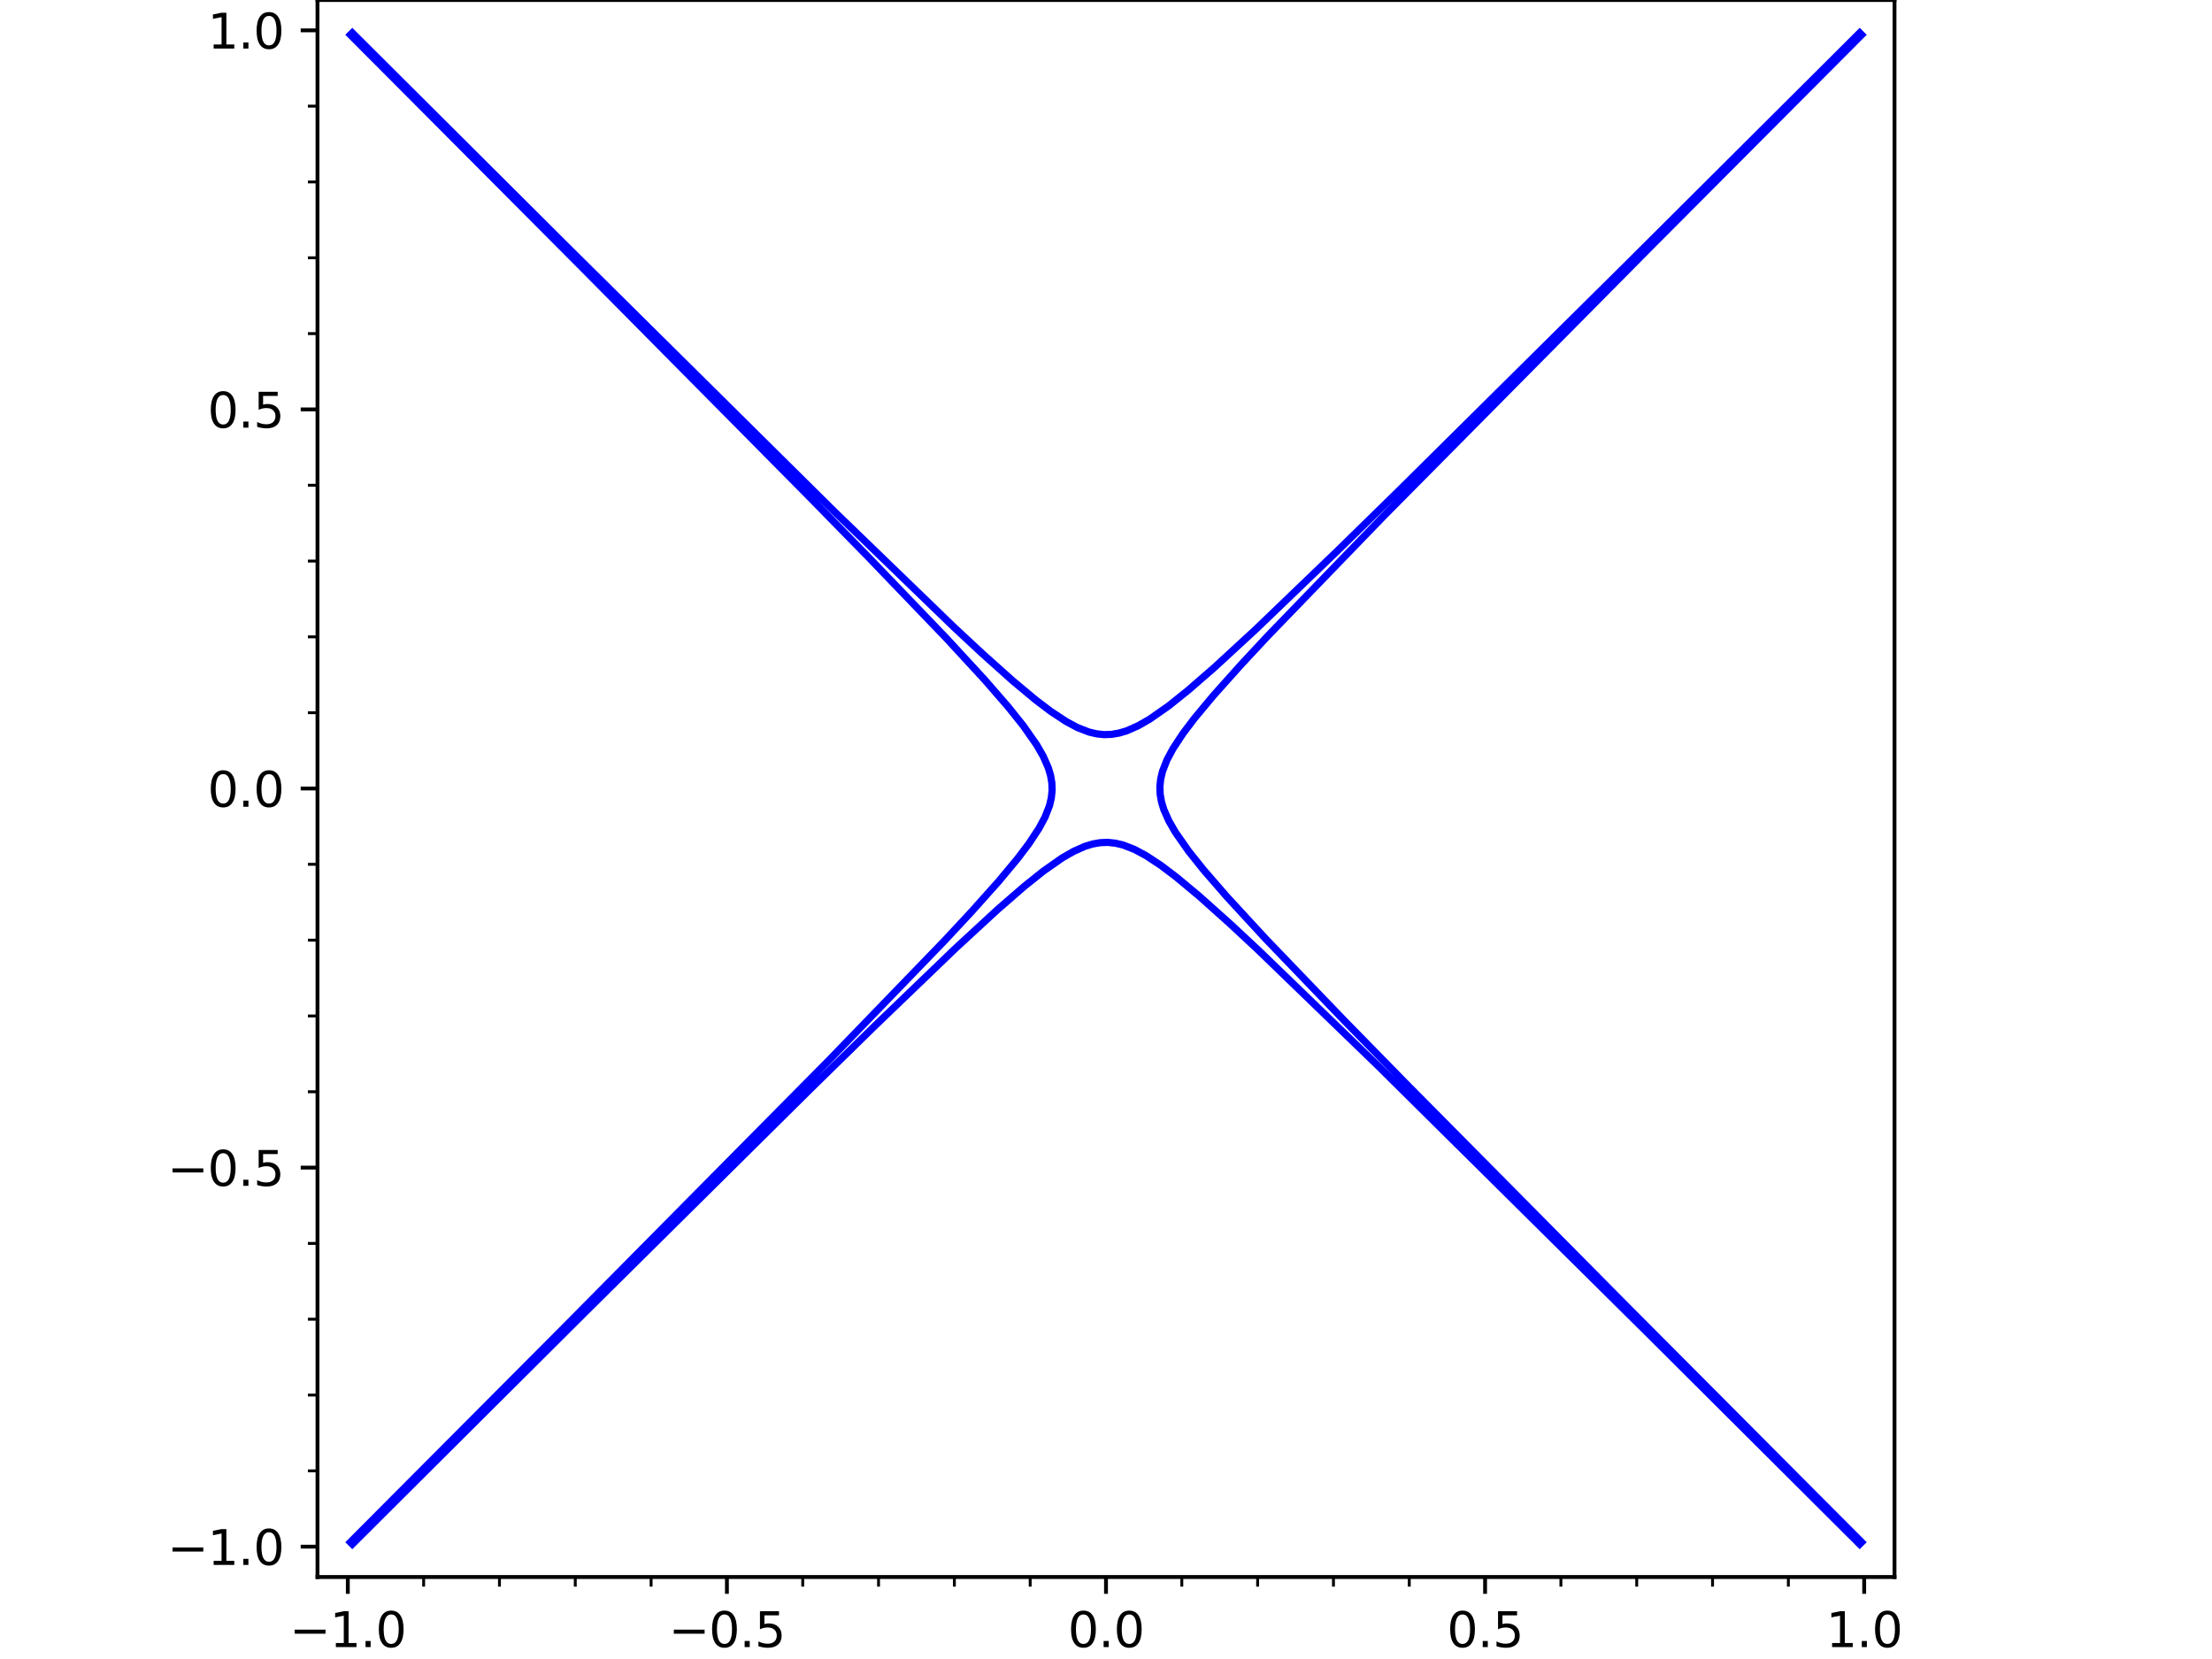 <?xml version="1.0" encoding="utf-8" standalone="no"?>
<!DOCTYPE svg PUBLIC "-//W3C//DTD SVG 1.1//EN"
  "http://www.w3.org/Graphics/SVG/1.1/DTD/svg11.dtd">
<svg xmlns:xlink="http://www.w3.org/1999/xlink" width="460.8pt" height="345.6pt" viewBox="0 0 460.8 345.6" xmlns="http://www.w3.org/2000/svg" version="1.1">
 <defs>
  <style type="text/css">*{stroke-linejoin: round; stroke-linecap: butt}</style>
 </defs>
 <g id="figure_1">
  <g id="patch_1">
   <path d="M 0 345.6 
L 460.8 345.6 
L 460.8 0 
L 0 0 
z
" style="fill: #ffffff"/>
  </g>
  <g id="axes_1">
   <g id="patch_2">
    <path d="M 66.14 328.52 
L 394.66 328.52 
L 394.66 0 
L 66.14 0 
z
" style="fill: #ffffff"/>
   </g>
   <g id="matplotlib.axis_1">
    <g id="xtick_1">
     <g id="line2d_1">
      <defs>
       <path id="m44cc27be90" d="M 0 0 
L 0 3.5 
" style="stroke: #000000; stroke-width: 0.8"/>
      </defs>
      <g>
       <use xlink:href="#m44cc27be90" x="72.458" y="328.52" style="stroke: #000000; stroke-width: 0.8"/>
      </g>
     </g>
     <g id="text_1">
      <!-- −1.0 -->
      <g transform="translate(60.316 343.118) scale(0.1 -0.1)">
       <defs>
        <path id="DejaVuSans-2212" d="M 678 2272 
L 4684 2272 
L 4684 1741 
L 678 1741 
L 678 2272 
z
" transform="scale(0.016)"/>
        <path id="DejaVuSans-31" d="M 794 531 
L 1825 531 
L 1825 4091 
L 703 3866 
L 703 4441 
L 1819 4666 
L 2450 4666 
L 2450 531 
L 3481 531 
L 3481 0 
L 794 0 
L 794 531 
z
" transform="scale(0.016)"/>
        <path id="DejaVuSans-2e" d="M 684 794 
L 1344 794 
L 1344 0 
L 684 0 
L 684 794 
z
" transform="scale(0.016)"/>
        <path id="DejaVuSans-30" d="M 2034 4250 
Q 1547 4250 1301 3770 
Q 1056 3291 1056 2328 
Q 1056 1369 1301 889 
Q 1547 409 2034 409 
Q 2525 409 2770 889 
Q 3016 1369 3016 2328 
Q 3016 3291 2770 3770 
Q 2525 4250 2034 4250 
z
M 2034 4750 
Q 2819 4750 3233 4129 
Q 3647 3509 3647 2328 
Q 3647 1150 3233 529 
Q 2819 -91 2034 -91 
Q 1250 -91 836 529 
Q 422 1150 422 2328 
Q 422 3509 836 4129 
Q 1250 4750 2034 4750 
z
" transform="scale(0.016)"/>
       </defs>
       <use xlink:href="#DejaVuSans-2212"/>
       <use xlink:href="#DejaVuSans-31" transform="translate(83.789 0)"/>
       <use xlink:href="#DejaVuSans-2e" transform="translate(147.412 0)"/>
       <use xlink:href="#DejaVuSans-30" transform="translate(179.199 0)"/>
      </g>
     </g>
    </g>
    <g id="xtick_2">
     <g id="line2d_2">
      <g>
       <use xlink:href="#m44cc27be90" x="151.429" y="328.52" style="stroke: #000000; stroke-width: 0.8"/>
      </g>
     </g>
     <g id="text_2">
      <!-- −0.5 -->
      <g transform="translate(139.287 343.118) scale(0.1 -0.1)">
       <defs>
        <path id="DejaVuSans-35" d="M 691 4666 
L 3169 4666 
L 3169 4134 
L 1269 4134 
L 1269 2991 
Q 1406 3038 1543 3061 
Q 1681 3084 1819 3084 
Q 2600 3084 3056 2656 
Q 3513 2228 3513 1497 
Q 3513 744 3044 326 
Q 2575 -91 1722 -91 
Q 1428 -91 1123 -41 
Q 819 9 494 109 
L 494 744 
Q 775 591 1075 516 
Q 1375 441 1709 441 
Q 2250 441 2565 725 
Q 2881 1009 2881 1497 
Q 2881 1984 2565 2268 
Q 2250 2553 1709 2553 
Q 1456 2553 1204 2497 
Q 953 2441 691 2322 
L 691 4666 
z
" transform="scale(0.016)"/>
       </defs>
       <use xlink:href="#DejaVuSans-2212"/>
       <use xlink:href="#DejaVuSans-30" transform="translate(83.789 0)"/>
       <use xlink:href="#DejaVuSans-2e" transform="translate(147.412 0)"/>
       <use xlink:href="#DejaVuSans-35" transform="translate(179.199 0)"/>
      </g>
     </g>
    </g>
    <g id="xtick_3">
     <g id="line2d_3">
      <g>
       <use xlink:href="#m44cc27be90" x="230.4" y="328.52" style="stroke: #000000; stroke-width: 0.8"/>
      </g>
     </g>
     <g id="text_3">
      <!-- 0.0 -->
      <g transform="translate(222.448 343.118) scale(0.1 -0.1)">
       <use xlink:href="#DejaVuSans-30"/>
       <use xlink:href="#DejaVuSans-2e" transform="translate(63.623 0)"/>
       <use xlink:href="#DejaVuSans-30" transform="translate(95.41 0)"/>
      </g>
     </g>
    </g>
    <g id="xtick_4">
     <g id="line2d_4">
      <g>
       <use xlink:href="#m44cc27be90" x="309.371" y="328.52" style="stroke: #000000; stroke-width: 0.8"/>
      </g>
     </g>
     <g id="text_4">
      <!-- 0.5 -->
      <g transform="translate(301.42 343.118) scale(0.1 -0.1)">
       <use xlink:href="#DejaVuSans-30"/>
       <use xlink:href="#DejaVuSans-2e" transform="translate(63.623 0)"/>
       <use xlink:href="#DejaVuSans-35" transform="translate(95.41 0)"/>
      </g>
     </g>
    </g>
    <g id="xtick_5">
     <g id="line2d_5">
      <g>
       <use xlink:href="#m44cc27be90" x="388.342" y="328.52" style="stroke: #000000; stroke-width: 0.8"/>
      </g>
     </g>
     <g id="text_5">
      <!-- 1.0 -->
      <g transform="translate(380.391 343.118) scale(0.1 -0.1)">
       <use xlink:href="#DejaVuSans-31"/>
       <use xlink:href="#DejaVuSans-2e" transform="translate(63.623 0)"/>
       <use xlink:href="#DejaVuSans-30" transform="translate(95.41 0)"/>
      </g>
     </g>
    </g>
    <g id="xtick_6">
     <g id="line2d_6">
      <defs>
       <path id="m45564943b6" d="M 0 0 
L 0 2 
" style="stroke: #000000; stroke-width: 0.6"/>
      </defs>
      <g>
       <use xlink:href="#m45564943b6" x="88.252" y="328.52" style="stroke: #000000; stroke-width: 0.6"/>
      </g>
     </g>
    </g>
    <g id="xtick_7">
     <g id="line2d_7">
      <g>
       <use xlink:href="#m45564943b6" x="104.046" y="328.52" style="stroke: #000000; stroke-width: 0.6"/>
      </g>
     </g>
    </g>
    <g id="xtick_8">
     <g id="line2d_8">
      <g>
       <use xlink:href="#m45564943b6" x="119.84" y="328.52" style="stroke: #000000; stroke-width: 0.6"/>
      </g>
     </g>
    </g>
    <g id="xtick_9">
     <g id="line2d_9">
      <g>
       <use xlink:href="#m45564943b6" x="135.635" y="328.52" style="stroke: #000000; stroke-width: 0.6"/>
      </g>
     </g>
    </g>
    <g id="xtick_10">
     <g id="line2d_10">
      <g>
       <use xlink:href="#m45564943b6" x="167.223" y="328.52" style="stroke: #000000; stroke-width: 0.6"/>
      </g>
     </g>
    </g>
    <g id="xtick_11">
     <g id="line2d_11">
      <g>
       <use xlink:href="#m45564943b6" x="183.017" y="328.52" style="stroke: #000000; stroke-width: 0.6"/>
      </g>
     </g>
    </g>
    <g id="xtick_12">
     <g id="line2d_12">
      <g>
       <use xlink:href="#m45564943b6" x="198.812" y="328.52" style="stroke: #000000; stroke-width: 0.6"/>
      </g>
     </g>
    </g>
    <g id="xtick_13">
     <g id="line2d_13">
      <g>
       <use xlink:href="#m45564943b6" x="214.606" y="328.52" style="stroke: #000000; stroke-width: 0.6"/>
      </g>
     </g>
    </g>
    <g id="xtick_14">
     <g id="line2d_14">
      <g>
       <use xlink:href="#m45564943b6" x="246.194" y="328.52" style="stroke: #000000; stroke-width: 0.6"/>
      </g>
     </g>
    </g>
    <g id="xtick_15">
     <g id="line2d_15">
      <g>
       <use xlink:href="#m45564943b6" x="261.988" y="328.52" style="stroke: #000000; stroke-width: 0.6"/>
      </g>
     </g>
    </g>
    <g id="xtick_16">
     <g id="line2d_16">
      <g>
       <use xlink:href="#m45564943b6" x="277.783" y="328.52" style="stroke: #000000; stroke-width: 0.6"/>
      </g>
     </g>
    </g>
    <g id="xtick_17">
     <g id="line2d_17">
      <g>
       <use xlink:href="#m45564943b6" x="293.577" y="328.52" style="stroke: #000000; stroke-width: 0.6"/>
      </g>
     </g>
    </g>
    <g id="xtick_18">
     <g id="line2d_18">
      <g>
       <use xlink:href="#m45564943b6" x="325.165" y="328.52" style="stroke: #000000; stroke-width: 0.6"/>
      </g>
     </g>
    </g>
    <g id="xtick_19">
     <g id="line2d_19">
      <g>
       <use xlink:href="#m45564943b6" x="340.96" y="328.52" style="stroke: #000000; stroke-width: 0.6"/>
      </g>
     </g>
    </g>
    <g id="xtick_20">
     <g id="line2d_20">
      <g>
       <use xlink:href="#m45564943b6" x="356.754" y="328.52" style="stroke: #000000; stroke-width: 0.6"/>
      </g>
     </g>
    </g>
    <g id="xtick_21">
     <g id="line2d_21">
      <g>
       <use xlink:href="#m45564943b6" x="372.548" y="328.52" style="stroke: #000000; stroke-width: 0.6"/>
      </g>
     </g>
    </g>
   </g>
   <g id="matplotlib.axis_2">
    <g id="ytick_1">
     <g id="line2d_22">
      <defs>
       <path id="m25d93aea4c" d="M 0 0 
L -3.5 0 
" style="stroke: #000000; stroke-width: 0.8"/>
      </defs>
      <g>
       <use xlink:href="#m25d93aea4c" x="66.14" y="322.202" style="stroke: #000000; stroke-width: 0.8"/>
      </g>
     </g>
     <g id="text_6">
      <!-- −1.0 -->
      <g transform="translate(34.857 326.002) scale(0.1 -0.1)">
       <use xlink:href="#DejaVuSans-2212"/>
       <use xlink:href="#DejaVuSans-31" transform="translate(83.789 0)"/>
       <use xlink:href="#DejaVuSans-2e" transform="translate(147.412 0)"/>
       <use xlink:href="#DejaVuSans-30" transform="translate(179.199 0)"/>
      </g>
     </g>
    </g>
    <g id="ytick_2">
     <g id="line2d_23">
      <g>
       <use xlink:href="#m25d93aea4c" x="66.14" y="243.231" style="stroke: #000000; stroke-width: 0.8"/>
      </g>
     </g>
     <g id="text_7">
      <!-- −0.5 -->
      <g transform="translate(34.857 247.03) scale(0.1 -0.1)">
       <use xlink:href="#DejaVuSans-2212"/>
       <use xlink:href="#DejaVuSans-30" transform="translate(83.789 0)"/>
       <use xlink:href="#DejaVuSans-2e" transform="translate(147.412 0)"/>
       <use xlink:href="#DejaVuSans-35" transform="translate(179.199 0)"/>
      </g>
     </g>
    </g>
    <g id="ytick_3">
     <g id="line2d_24">
      <g>
       <use xlink:href="#m25d93aea4c" x="66.14" y="164.26" style="stroke: #000000; stroke-width: 0.8"/>
      </g>
     </g>
     <g id="text_8">
      <!-- 0.0 -->
      <g transform="translate(43.237 168.059) scale(0.1 -0.1)">
       <use xlink:href="#DejaVuSans-30"/>
       <use xlink:href="#DejaVuSans-2e" transform="translate(63.623 0)"/>
       <use xlink:href="#DejaVuSans-30" transform="translate(95.41 0)"/>
      </g>
     </g>
    </g>
    <g id="ytick_4">
     <g id="line2d_25">
      <g>
       <use xlink:href="#m25d93aea4c" x="66.14" y="85.289" style="stroke: #000000; stroke-width: 0.8"/>
      </g>
     </g>
     <g id="text_9">
      <!-- 0.5 -->
      <g transform="translate(43.237 89.088) scale(0.1 -0.1)">
       <use xlink:href="#DejaVuSans-30"/>
       <use xlink:href="#DejaVuSans-2e" transform="translate(63.623 0)"/>
       <use xlink:href="#DejaVuSans-35" transform="translate(95.41 0)"/>
      </g>
     </g>
    </g>
    <g id="ytick_5">
     <g id="line2d_26">
      <g>
       <use xlink:href="#m25d93aea4c" x="66.14" y="6.318" style="stroke: #000000; stroke-width: 0.8"/>
      </g>
     </g>
     <g id="text_10">
      <!-- 1.0 -->
      <g transform="translate(43.237 10.117) scale(0.1 -0.1)">
       <use xlink:href="#DejaVuSans-31"/>
       <use xlink:href="#DejaVuSans-2e" transform="translate(63.623 0)"/>
       <use xlink:href="#DejaVuSans-30" transform="translate(95.41 0)"/>
      </g>
     </g>
    </g>
    <g id="ytick_6">
     <g id="line2d_27">
      <defs>
       <path id="m01b78c219f" d="M 0 0 
L -2 0 
" style="stroke: #000000; stroke-width: 0.6"/>
      </defs>
      <g>
       <use xlink:href="#m01b78c219f" x="66.14" y="306.408" style="stroke: #000000; stroke-width: 0.6"/>
      </g>
     </g>
    </g>
    <g id="ytick_7">
     <g id="line2d_28">
      <g>
       <use xlink:href="#m01b78c219f" x="66.14" y="290.614" style="stroke: #000000; stroke-width: 0.6"/>
      </g>
     </g>
    </g>
    <g id="ytick_8">
     <g id="line2d_29">
      <g>
       <use xlink:href="#m01b78c219f" x="66.14" y="274.82" style="stroke: #000000; stroke-width: 0.6"/>
      </g>
     </g>
    </g>
    <g id="ytick_9">
     <g id="line2d_30">
      <g>
       <use xlink:href="#m01b78c219f" x="66.14" y="259.025" style="stroke: #000000; stroke-width: 0.6"/>
      </g>
     </g>
    </g>
    <g id="ytick_10">
     <g id="line2d_31">
      <g>
       <use xlink:href="#m01b78c219f" x="66.14" y="227.437" style="stroke: #000000; stroke-width: 0.6"/>
      </g>
     </g>
    </g>
    <g id="ytick_11">
     <g id="line2d_32">
      <g>
       <use xlink:href="#m01b78c219f" x="66.14" y="211.643" style="stroke: #000000; stroke-width: 0.6"/>
      </g>
     </g>
    </g>
    <g id="ytick_12">
     <g id="line2d_33">
      <g>
       <use xlink:href="#m01b78c219f" x="66.14" y="195.848" style="stroke: #000000; stroke-width: 0.6"/>
      </g>
     </g>
    </g>
    <g id="ytick_13">
     <g id="line2d_34">
      <g>
       <use xlink:href="#m01b78c219f" x="66.14" y="180.054" style="stroke: #000000; stroke-width: 0.6"/>
      </g>
     </g>
    </g>
    <g id="ytick_14">
     <g id="line2d_35">
      <g>
       <use xlink:href="#m01b78c219f" x="66.14" y="148.466" style="stroke: #000000; stroke-width: 0.6"/>
      </g>
     </g>
    </g>
    <g id="ytick_15">
     <g id="line2d_36">
      <g>
       <use xlink:href="#m01b78c219f" x="66.14" y="132.672" style="stroke: #000000; stroke-width: 0.6"/>
      </g>
     </g>
    </g>
    <g id="ytick_16">
     <g id="line2d_37">
      <g>
       <use xlink:href="#m01b78c219f" x="66.14" y="116.877" style="stroke: #000000; stroke-width: 0.6"/>
      </g>
     </g>
    </g>
    <g id="ytick_17">
     <g id="line2d_38">
      <g>
       <use xlink:href="#m01b78c219f" x="66.14" y="101.083" style="stroke: #000000; stroke-width: 0.6"/>
      </g>
     </g>
    </g>
    <g id="ytick_18">
     <g id="line2d_39">
      <g>
       <use xlink:href="#m01b78c219f" x="66.14" y="69.495" style="stroke: #000000; stroke-width: 0.6"/>
      </g>
     </g>
    </g>
    <g id="ytick_19">
     <g id="line2d_40">
      <g>
       <use xlink:href="#m01b78c219f" x="66.14" y="53.7" style="stroke: #000000; stroke-width: 0.6"/>
      </g>
     </g>
    </g>
    <g id="ytick_20">
     <g id="line2d_41">
      <g>
       <use xlink:href="#m01b78c219f" x="66.14" y="37.906" style="stroke: #000000; stroke-width: 0.6"/>
      </g>
     </g>
    </g>
    <g id="ytick_21">
     <g id="line2d_42">
      <g>
       <use xlink:href="#m01b78c219f" x="66.14" y="22.112" style="stroke: #000000; stroke-width: 0.6"/>
      </g>
     </g>
    </g>
   </g>
   <g id="QuadContourSet_1">
    <path d="M 72.458 321.802 
L 117.028 277.076 
L 172.693 220.866 
L 196.753 195.977 
L 202.329 189.99 
L 207.992 183.656 
L 211.95 178.906 
L 214.348 175.74 
L 216.435 172.573 
L 217.708 170.198 
L 218.63 167.823 
L 219.005 166.239 
L 219.175 164.656 
L 219.118 163.072 
L 218.841 161.489 
L 218.366 159.906 
L 217.314 157.531 
L 215.951 155.156 
L 213.181 151.197 
L 210.014 147.239 
L 205.202 141.697 
L 197.177 132.988 
L 180.919 116.071 
L 168.027 102.904 
L 121.753 56.194 
L 81.958 16.243 
L 72.458 6.718 
M 387.942 322.202 
L 343.216 277.632 
L 287.006 221.967 
L 262.117 197.907 
L 256.13 192.331 
L 249.796 186.668 
L 245.046 182.71 
L 241.88 180.312 
L 238.713 178.225 
L 236.338 176.952 
L 233.963 176.03 
L 232.379 175.655 
L 230.796 175.485 
L 229.212 175.542 
L 227.629 175.819 
L 226.046 176.294 
L 223.671 177.346 
L 221.296 178.709 
L 217.337 181.479 
L 213.379 184.646 
L 207.837 189.458 
L 199.128 197.483 
L 182.211 213.741 
L 169.044 226.633 
L 122.334 272.907 
L 82.383 312.702 
L 72.858 322.202 
M 72.858 6.318 
L 117.584 50.888 
L 173.794 106.553 
L 198.683 130.613 
L 204.67 136.189 
L 211.004 141.852 
L 215.754 145.81 
L 218.92 148.208 
L 222.087 150.295 
L 224.462 151.568 
L 226.837 152.49 
L 228.421 152.865 
L 230.004 153.035 
L 231.588 152.978 
L 233.171 152.701 
L 234.754 152.226 
L 237.129 151.174 
L 239.504 149.811 
L 243.463 147.041 
L 247.421 143.874 
L 252.963 139.062 
L 261.672 131.037 
L 278.589 114.779 
L 291.756 101.887 
L 338.466 55.613 
L 378.417 15.818 
L 387.942 6.318 
M 388.342 6.718 
L 343.772 51.444 
L 288.107 107.654 
L 264.047 132.543 
L 258.471 138.53 
L 252.808 144.864 
L 248.85 149.614 
L 246.452 152.78 
L 244.365 155.947 
L 243.092 158.322 
L 242.17 160.697 
L 241.795 162.281 
L 241.625 163.864 
L 241.682 165.448 
L 241.959 167.031 
L 242.434 168.614 
L 243.486 170.989 
L 244.849 173.364 
L 247.619 177.323 
L 250.786 181.281 
L 255.598 186.823 
L 263.623 195.532 
L 279.881 212.449 
L 292.773 225.616 
L 339.047 272.326 
L 378.842 312.277 
L 388.342 321.802 
L 388.342 321.802 
" clip-path="url(#pefd6ebfdfe)" style="fill: none; stroke: #0000ff; stroke-width: 1.5"/>
   </g>
   <g id="patch_3">
    <path d="M 66.14 328.52 
L 66.14 -0 
" style="fill: none; stroke: #000000; stroke-width: 0.8; stroke-linejoin: miter; stroke-linecap: square"/>
   </g>
   <g id="patch_4">
    <path d="M 394.66 328.52 
L 394.66 -0 
" style="fill: none; stroke: #000000; stroke-width: 0.8; stroke-linejoin: miter; stroke-linecap: square"/>
   </g>
   <g id="patch_5">
    <path d="M 66.14 328.52 
L 394.66 328.52 
" style="fill: none; stroke: #000000; stroke-width: 0.8; stroke-linejoin: miter; stroke-linecap: square"/>
   </g>
   <g id="patch_6">
    <path d="M 66.14 0 
L 394.66 0 
" style="fill: none; stroke: #000000; stroke-width: 0.8; stroke-linejoin: miter; stroke-linecap: square"/>
   </g>
  </g>
 </g>
 <defs>
  <clipPath id="pefd6ebfdfe">
   <rect x="66.14" y="0" width="328.52" height="328.52"/>
  </clipPath>
 </defs>
</svg>
